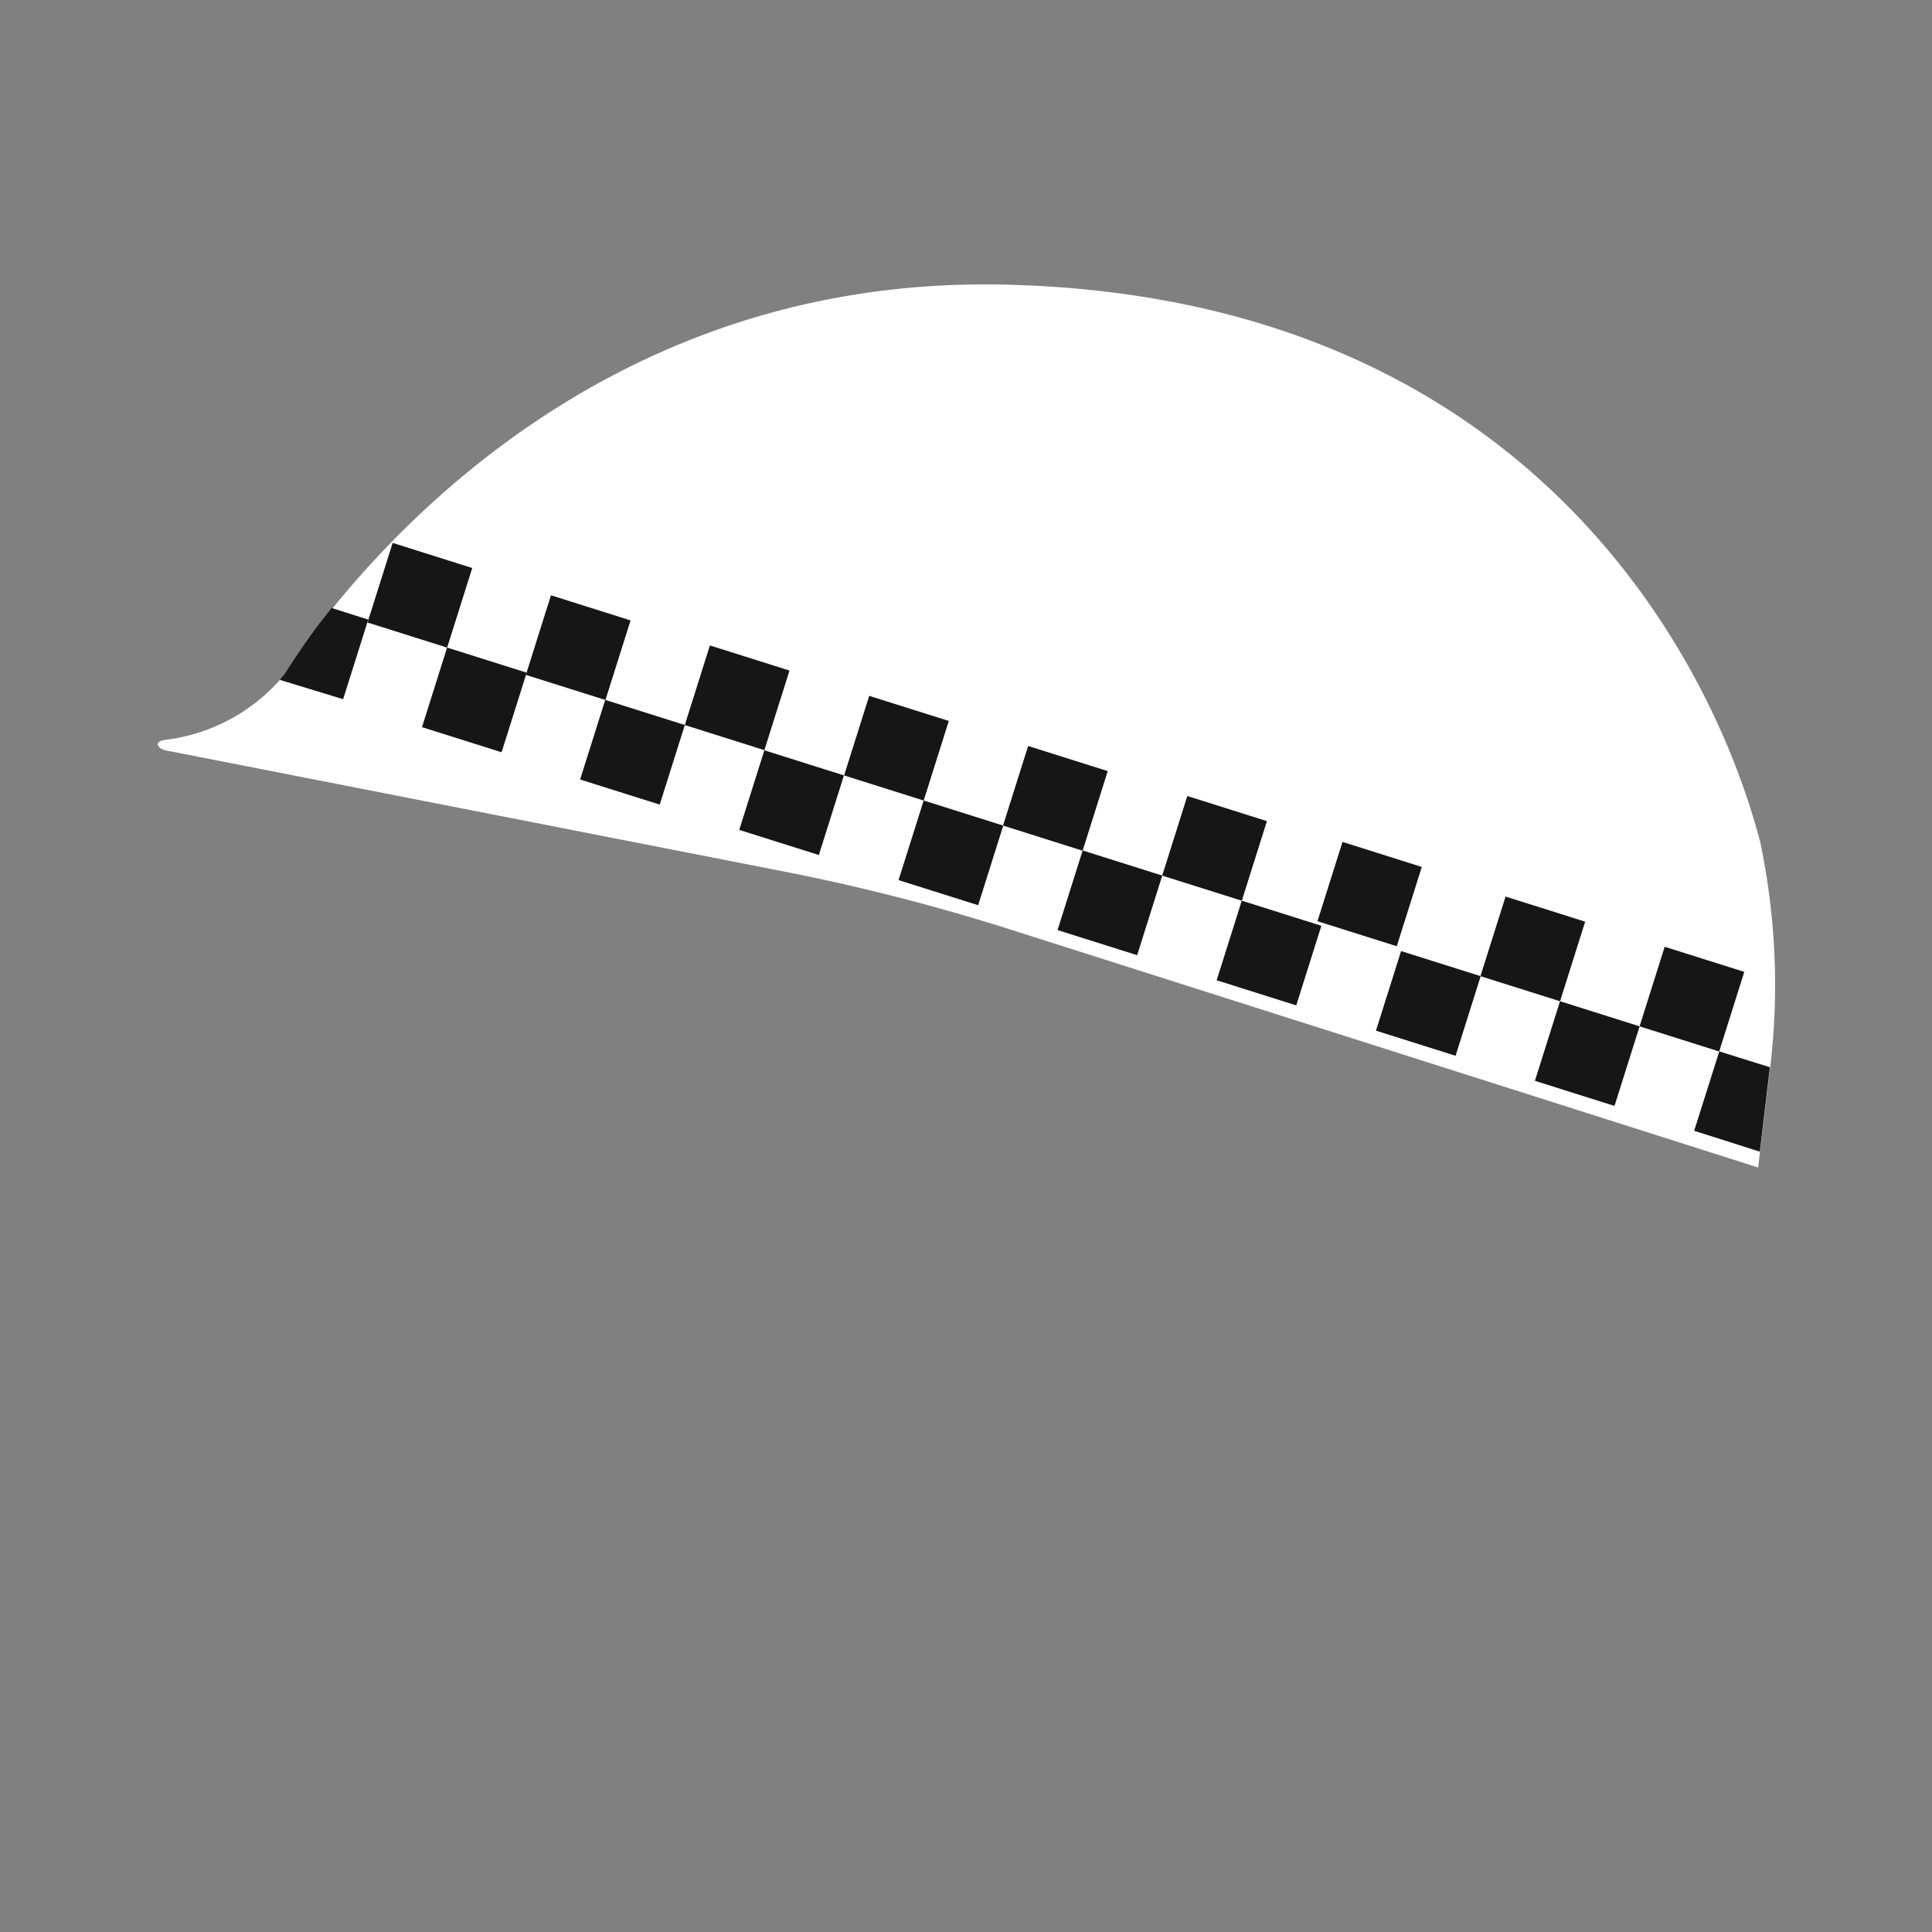 <svg id="Layer_1" data-name="Layer 1" xmlns="http://www.w3.org/2000/svg" viewBox="0 0 100 100"><rect x="0" y="0" width="100" height="100" fill="#808080" stroke="none"/><g id="behra"><path d="M52.26,48.1,91,60.43l.64-5.32a35.83,35.83,0,0,0-.54-11.56c-2.63-10-12.47-28.26-39.21-28.82-18.42-.38-30,10.69-35.35,17.61q-.95,1.22-1.77,2.52h0A9.45,9.45,0,0,1,8.51,38.3h0c-.49.09-.35.31-.21.43h0a1,1,0,0,0,.38.13l31.8,6.23A106.05,106.05,0,0,1,52.26,48.1Z" fill="#fff"/><rect x="27.77" y="31.36" width="4.32" height="4.32" transform="translate(11.47 -7.45) rotate(17.51)" fill="#161616"/><rect x="30.58" y="36.78" width="4.32" height="4.32" transform="translate(13.23 -8.05) rotate(17.51)" fill="#161616"/><rect x="19.57" y="28.65" width="4.32" height="4.32" transform="translate(10.28 -5.11) rotate(17.51)" fill="#161616"/><rect x="22.39" y="34.07" width="4.32" height="4.32" transform="translate(12.04 -5.71) rotate(17.51)" fill="#161616"/><rect x="36" y="33.96" width="4.32" height="4.32" transform="translate(12.63 -9.81) rotate(17.51)" fill="#161616"/><rect x="38.82" y="39.38" width="4.32" height="4.32" transform="translate(14.39 -10.4) rotate(17.51)" fill="#161616"/><rect x="44.24" y="36.56" width="4.32" height="4.32" transform="translate(13.8 -12.16) rotate(17.51)" fill="#161616"/><rect x="47.06" y="41.98" width="4.32" height="4.32" transform="translate(15.56 -12.76) rotate(17.51)" fill="#161616"/><rect x="52.47" y="39.16" width="4.32" height="4.32" transform="translate(14.96 -14.52) rotate(17.51)" fill="#161616"/><rect x="55.29" y="44.57" width="4.32" height="4.32" transform="translate(16.72 -15.12) rotate(17.51)" fill="#161616"/><rect x="60.71" y="41.75" width="4.32" height="4.32" transform="translate(16.12 -16.88) rotate(17.51)" fill="#161616"/><rect x="63.53" y="47.17" width="4.32" height="4.32" transform="translate(17.88 -17.48) rotate(17.51)" fill="#161616"/><rect x="68.95" y="44.35" width="4.32" height="4.32" transform="matrix(0.95, 0.3, -0.3, 0.95, 17.29, -19.24)" fill="#161616"/><rect x="71.77" y="49.77" width="4.32" height="4.32" transform="translate(19.05 -19.83) rotate(17.51)" fill="#161616"/><rect x="77.18" y="46.95" width="4.32" height="4.32" transform="translate(18.45 -21.59) rotate(17.51)" fill="#161616"/><rect x="80" y="52.37" width="4.32" height="4.32" transform="translate(20.21 -22.19) rotate(17.51)" fill="#161616"/><rect x="85.42" y="49.55" width="4.32" height="4.32" transform="translate(19.61 -23.95) rotate(17.51)" fill="#161616"/><polygon points="87.69 58.53 91.09 59.61 91.61 55.24 88.99 54.42 87.69 58.53" fill="#161616"/><path d="M14.75,34.86h0l-.27.33,3.28,1,1.3-4.12-1.89-.6-.66.83Q15.57,33.56,14.75,34.86Z" fill="#161616"/></g></svg>